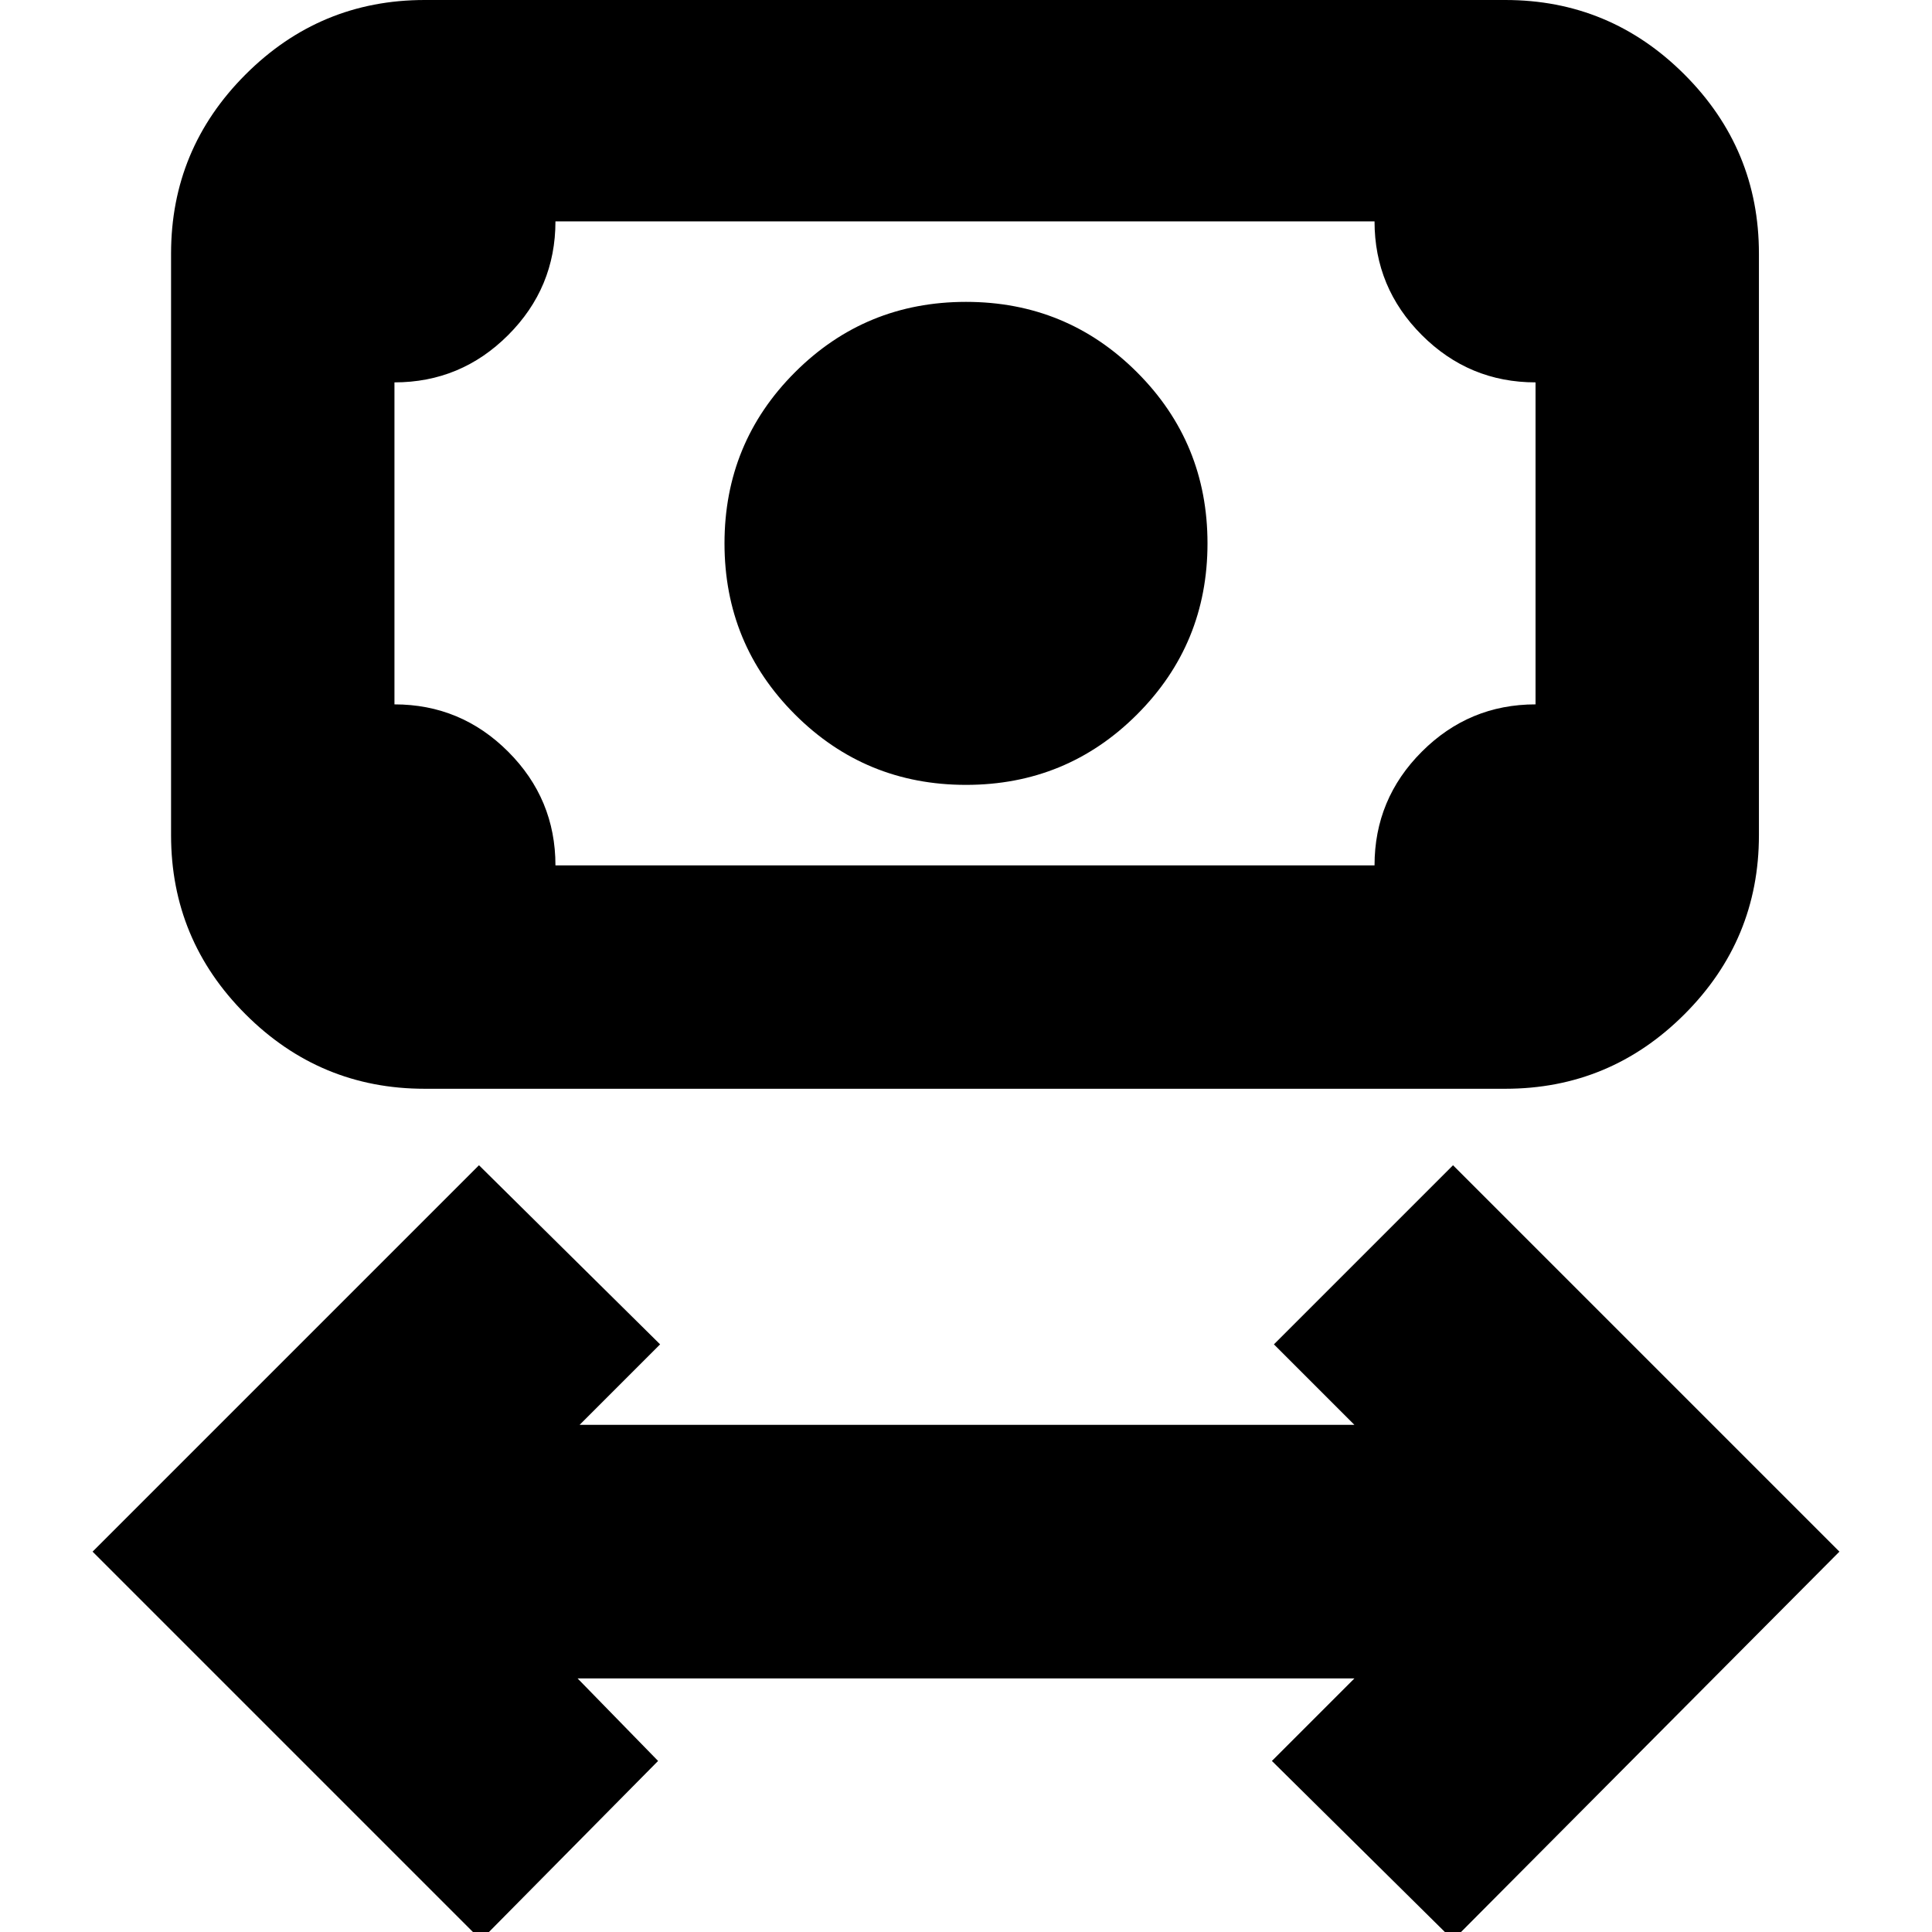 <svg xmlns="http://www.w3.org/2000/svg" height="24" viewBox="0 -960 960 960" width="24"><path d="M239 4 46-189l192-192 90 89-40 40h385l-40-40 89-89 192 192L722 4l-90-89 41-41H287l40 41-88 89Zm241-574q-50 0-85-35t-35-85q0-50 35-85t85-35q50 0 85 35t35 85q0 50-35 85t-85 35ZM211-419q-51.98 0-88.99-37.01T85-545v-289q0-51.97 37.01-88.99Q159.02-960 211-960h537q51.97 0 88.99 37.01Q874-885.97 874-834v289q0 51.98-37.01 88.99Q799.97-419 748-419H211Zm65-111h407q0-33 23.5-56.5T763-610v-160q-33 0-56.5-23.5T683-850H276q0 33-23.5 56.5T196-770v160q33 0 56.5 23.5T276-530Zm-80 0v-320 320Z"/></svg>
